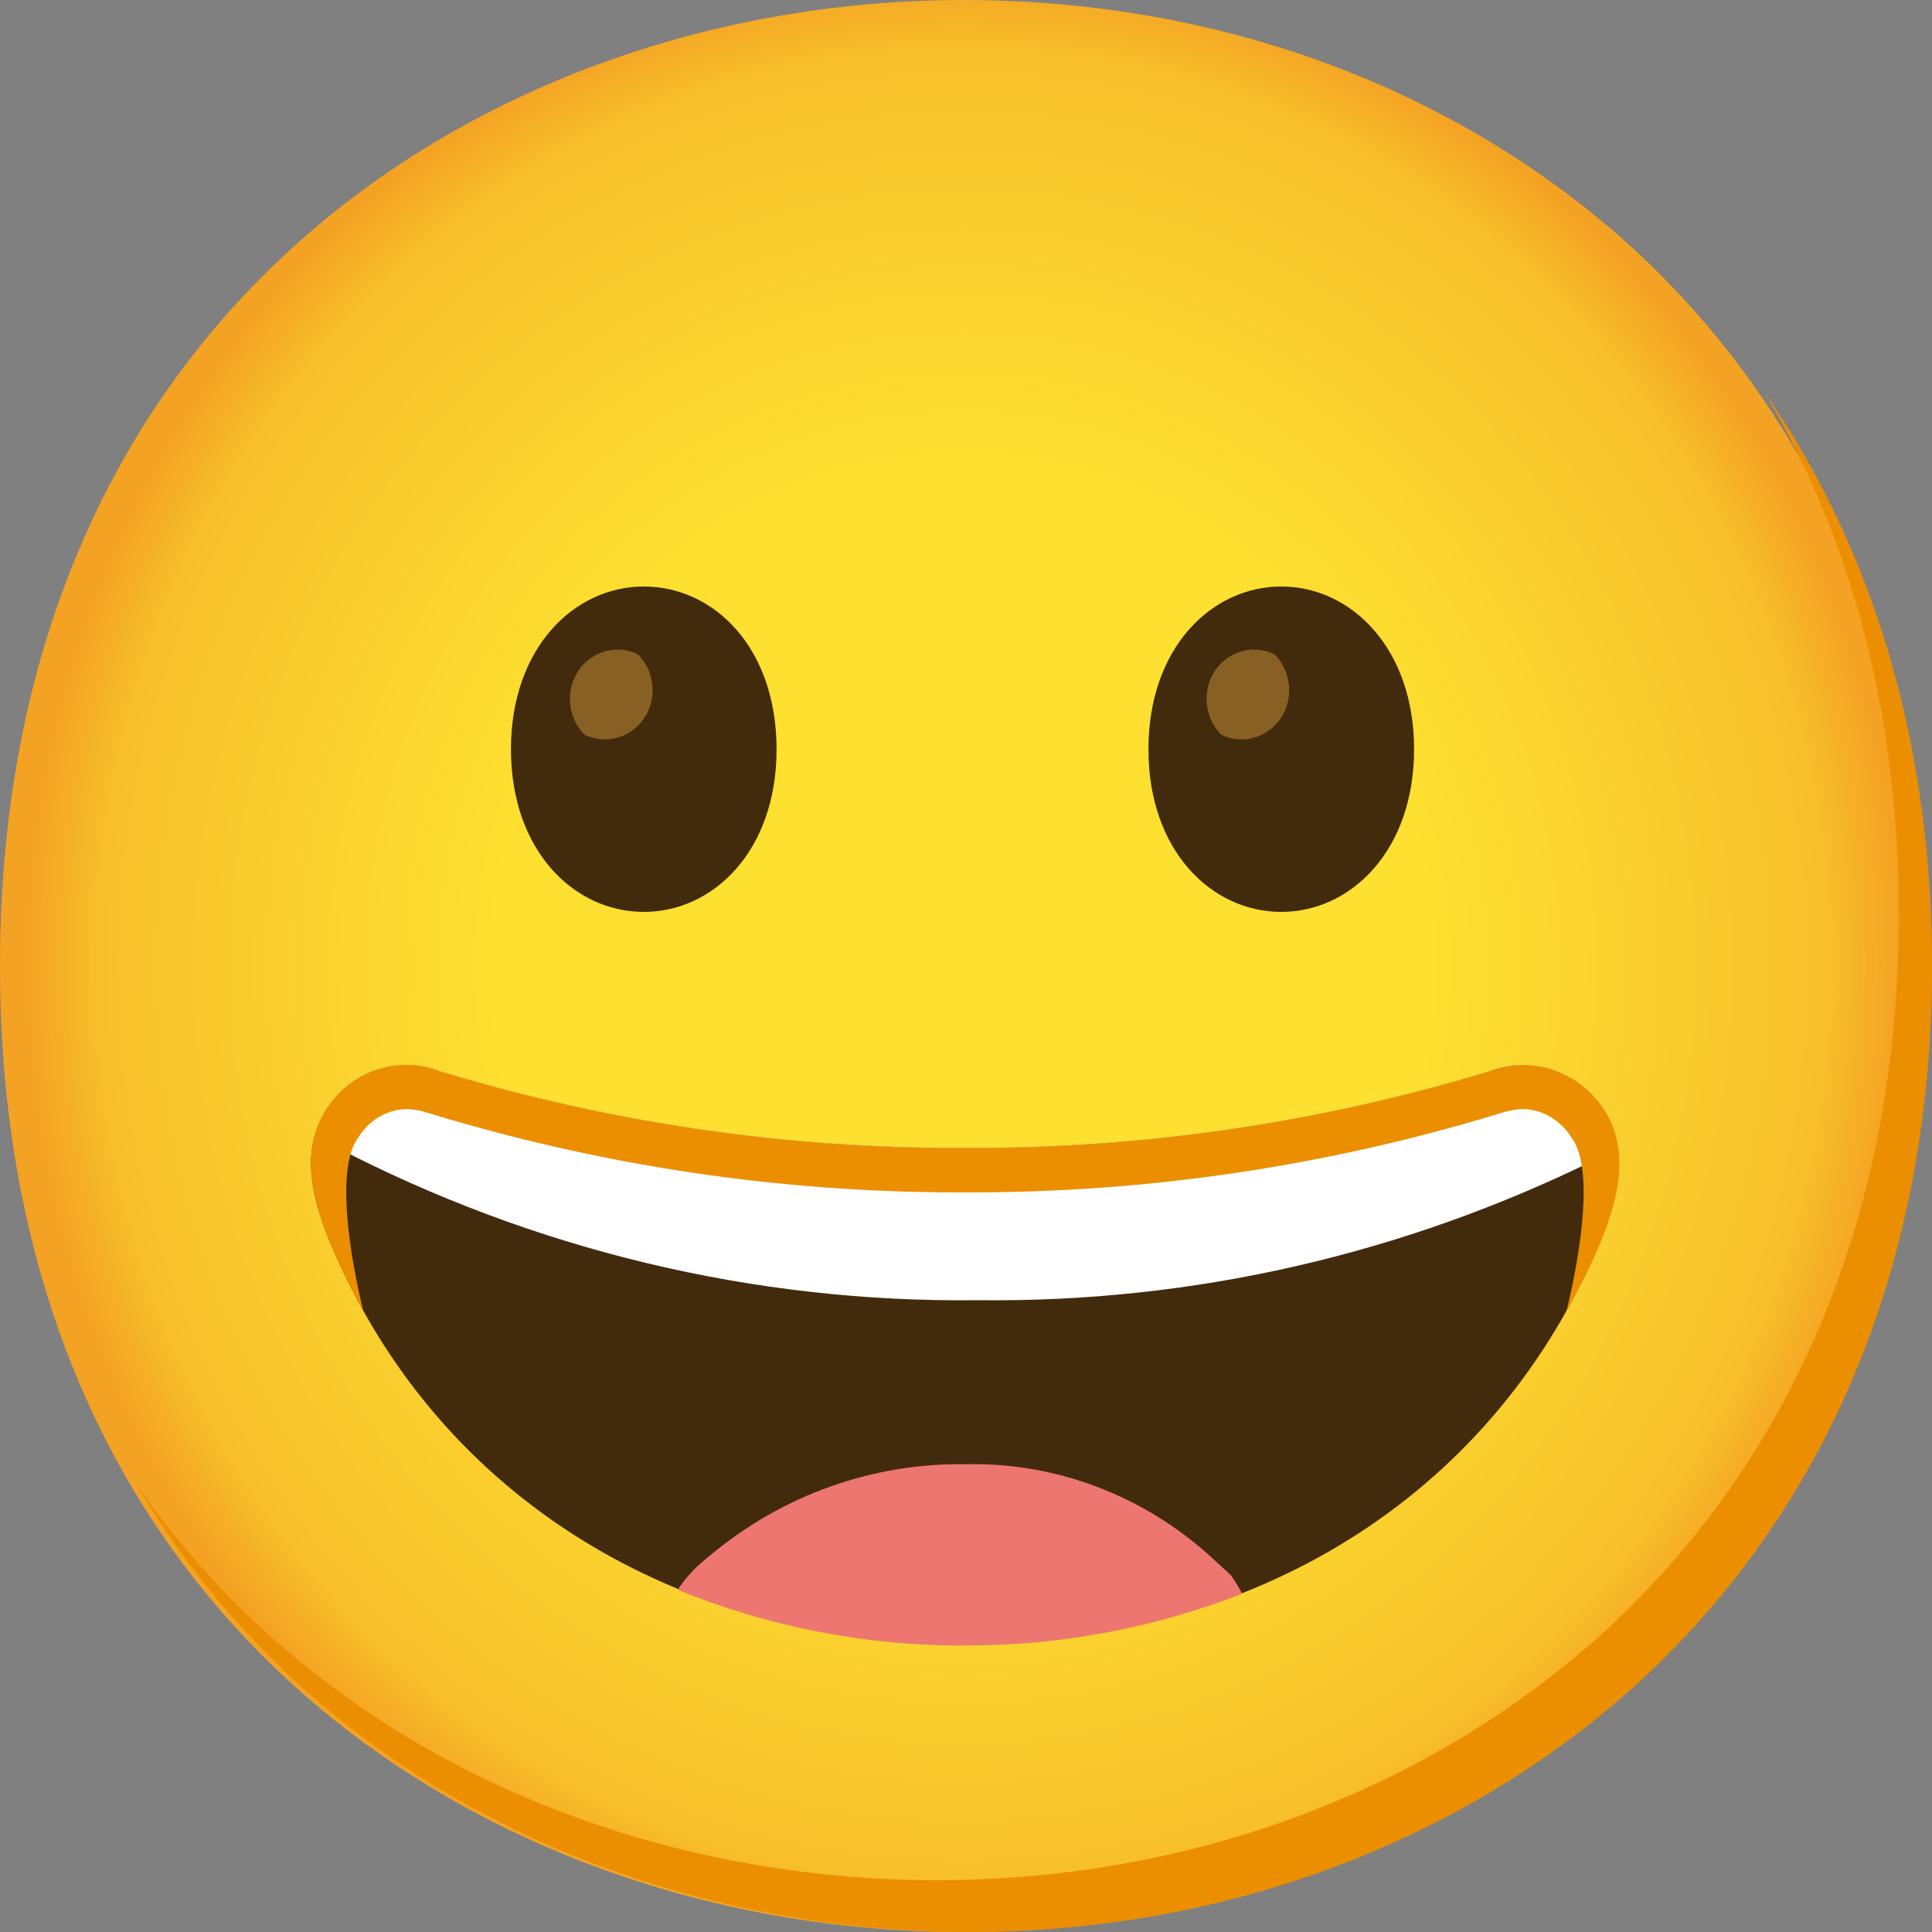 <svg width="40" height="40" viewBox="0 0 40 40" fill="none" xmlns="http://www.w3.org/2000/svg">
<rect x="0" y="0" width="40" height="40" fill="#808080" stroke="none"/>
<path d="M19.935 40C10.345 40 0 33.739 0 20C0 6.261 10.345 0 19.935 0C25.262 0 30.177 1.825 33.82 5.152C37.773 8.801 39.869 13.954 39.869 20C39.869 26.047 37.773 31.163 33.82 34.812C30.17 38.139 25.228 40 19.935 40Z" fill="url(#paint0_radial_1308_1209)"/>
<path d="M13.329 12.143C11.889 12.143 10.579 13.41 10.579 15.513C10.579 17.617 11.889 18.88 13.329 18.88C14.772 18.88 16.078 17.613 16.078 15.513C16.078 13.413 14.786 12.143 13.329 12.143Z" fill="#422B0D"/>
<path d="M13.209 13.549C12.72 13.306 12.133 13.52 11.896 14.028C11.713 14.426 11.796 14.901 12.102 15.209C12.59 15.452 13.178 15.238 13.415 14.73C13.597 14.332 13.514 13.857 13.209 13.549Z" fill="#896024"/>
<path d="M26.527 12.143C25.087 12.143 23.777 13.41 23.777 15.513C23.777 17.617 25.087 18.88 26.527 18.88C27.967 18.88 29.277 17.613 29.277 15.513C29.277 13.413 27.967 12.143 26.527 12.143Z" fill="#422B0D"/>
<path d="M26.389 13.549C25.901 13.306 25.313 13.52 25.076 14.028C24.894 14.426 24.977 14.901 25.282 15.209C25.77 15.452 26.358 15.238 26.595 14.73C26.778 14.332 26.695 13.857 26.389 13.549Z" fill="#896024"/>
<path d="M36.525 8.111C38.357 11.188 39.313 14.851 39.313 18.927C39.313 24.973 37.216 30.089 33.264 33.739C29.62 37.066 24.671 38.927 19.378 38.927C13.171 38.927 6.661 36.297 2.818 30.719C6.517 37.038 13.473 40 20.065 40C25.358 40 30.308 38.139 33.951 34.812C37.903 31.163 40 26.046 40 20C40 15.442 38.807 11.392 36.525 8.111Z" fill="#EB8F00"/>
<path d="M33.287 23.12C32.806 22.215 31.761 21.817 30.833 22.182C27.307 23.252 23.65 23.785 19.976 23.767C16.302 23.785 12.645 23.252 9.118 22.182C8.194 21.817 7.149 22.211 6.668 23.113C6.2 24.011 6.537 25.052 6.932 25.95C9.139 30.994 14.002 34.014 19.948 34.032H20.003C25.949 34.032 30.813 30.994 33.023 25.95C33.414 25.044 33.755 24.018 33.287 23.12Z" fill="#422B0D"/>
<path d="M25.479 32.608C25.352 32.487 25.221 32.376 25.091 32.251C23.688 30.966 21.873 30.276 20.004 30.315C18.079 30.283 16.206 30.948 14.704 32.201C14.573 32.312 14.436 32.419 14.309 32.558C14.181 32.698 14.113 32.798 14.03 32.916C15.921 33.685 17.935 34.079 19.966 34.068H20.021C21.966 34.068 23.895 33.707 25.716 32.995C25.647 32.859 25.568 32.73 25.479 32.608Z" fill="#ED7770"/>
<path d="M30.834 22.182C27.307 23.252 23.65 23.785 19.976 23.767C16.302 23.785 12.645 23.252 9.118 22.182C8.194 21.817 7.149 22.211 6.668 23.113C6.599 23.248 6.544 23.392 6.51 23.538C6.623 23.599 6.754 23.66 6.908 23.724C11.047 25.882 15.621 26.977 20.247 26.919C24.685 26.973 29.07 25.968 33.078 23.985C33.239 23.914 33.373 23.846 33.494 23.782C33.466 23.549 33.394 23.32 33.288 23.113C32.806 22.211 31.762 21.814 30.834 22.182Z" fill="white"/>
<path d="M33.301 23.123C32.813 22.218 31.765 21.817 30.83 22.182C27.303 23.252 23.646 23.785 19.976 23.767C16.302 23.785 12.645 23.252 9.118 22.182C8.194 21.817 7.149 22.211 6.668 23.113C6.2 24.011 6.537 25.052 6.932 25.95C7.108 26.354 7.304 26.751 7.52 27.134C7.52 27.134 6.798 24.35 7.424 23.542C7.637 23.198 7.994 22.984 8.386 22.962C8.548 22.962 8.706 22.991 8.86 23.041C12.449 24.139 16.171 24.694 19.914 24.687H20.034C23.777 24.694 27.499 24.139 31.088 23.041C31.242 22.991 31.4 22.962 31.562 22.962C31.954 22.984 32.315 23.198 32.528 23.542C33.164 24.35 32.431 27.145 32.431 27.145C32.645 26.762 32.858 26.368 33.036 25.96C33.428 25.062 33.769 24.025 33.301 23.123Z" fill="#EB8F00"/>
<defs>
<radialGradient id="paint0_radial_1308_1209" cx="0" cy="0" r="1" gradientUnits="userSpaceOnUse" gradientTransform="translate(19.935 20) scale(19.577 20.379)">
<stop offset="0.5" stop-color="#FDE030"/>
<stop offset="0.92" stop-color="#F7C02B"/>
<stop offset="1" stop-color="#F4A223"/>
</radialGradient>
</defs>
</svg>
